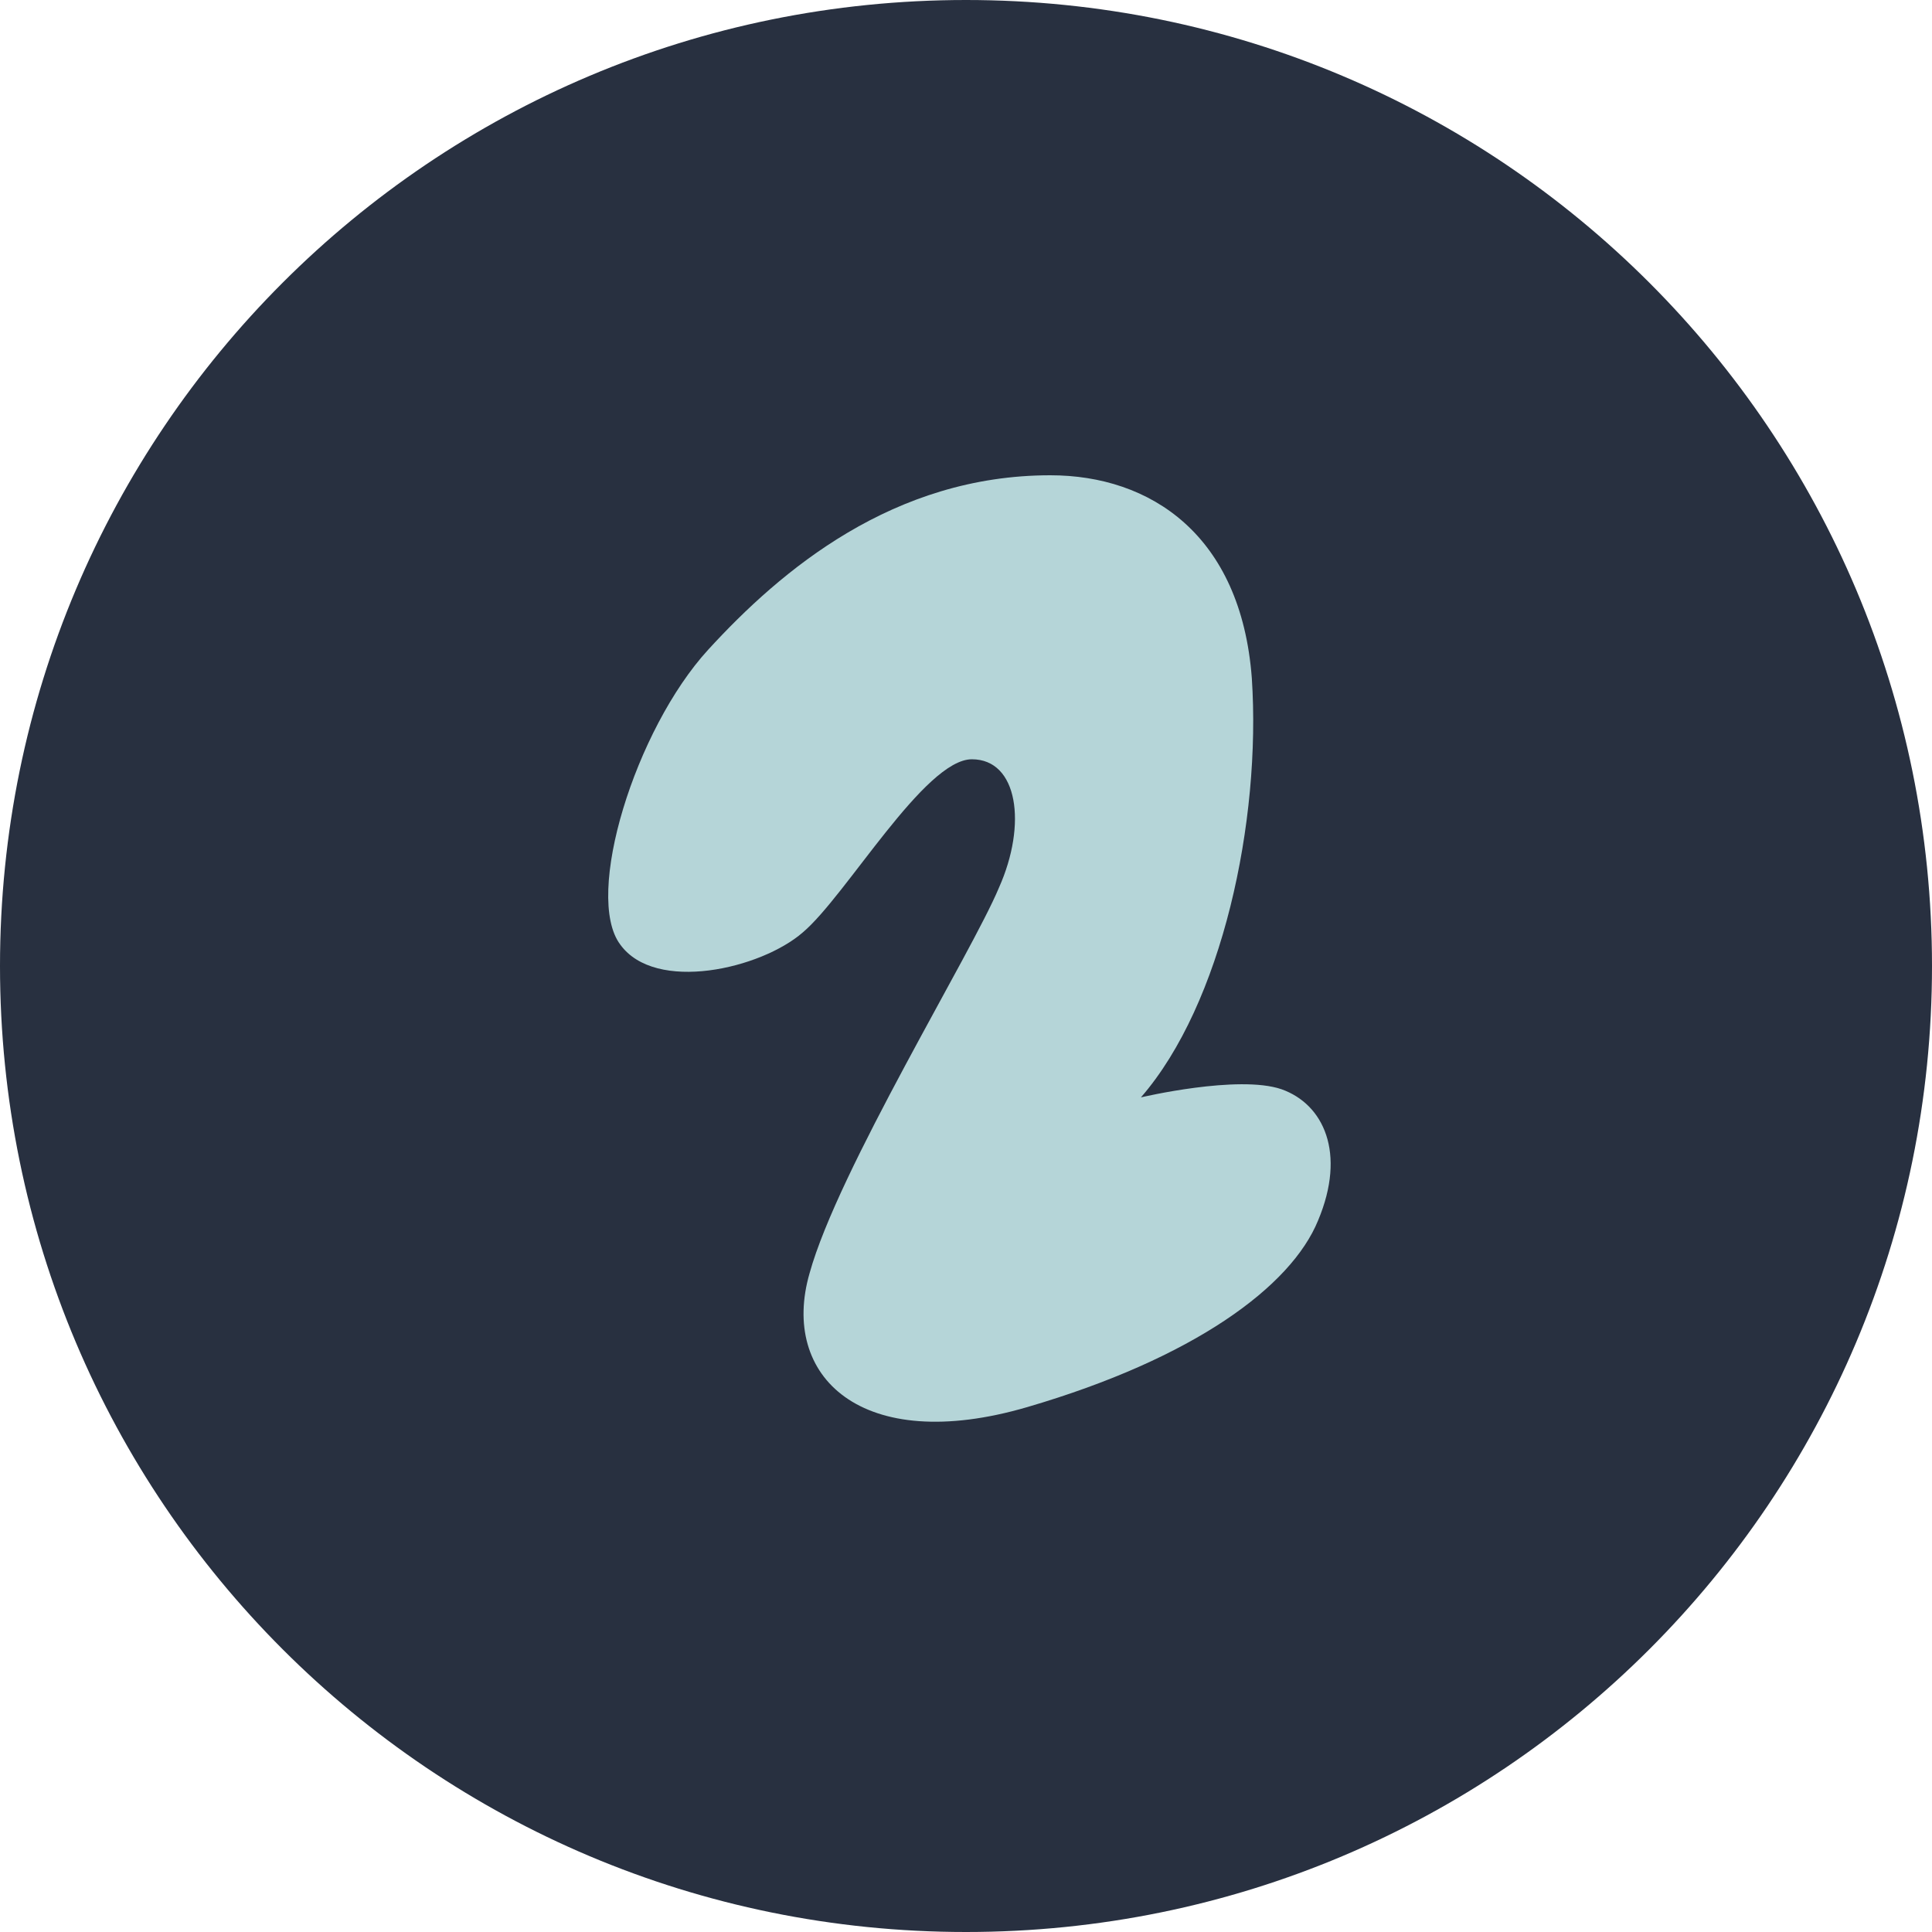 <svg version="1.2" baseProfile="tiny-ps" xmlns="http://www.w3.org/2000/svg" viewBox="0 0 500 500" width="500" height="500"><title>New Project</title><style>tspan { white-space:pre }.shp0 { fill: #283040 } </style><path id="Shape 1" class="shp0" d="M250 500C111.75 500 0 388.25 0 250C0 111.75 111.75 0 250 0C388.25 0 500 111.75 500 250C500 388.25 388.25 500 250 500Z" /><path id="2 " fill="#b5d5d8" aria-label="2"  d="M331.67 281.9C320.47 278.05 295.27 284 295.27 284C316.27 259.85 326.42 212.6 323.97 175.5C321.17 138.4 297.72 123 271.82 123C231.22 123 202.17 147.5 183.27 168.15C164.37 188.8 151.07 231.85 160.52 244.45C169.62 257.05 196.92 250.75 207.77 241.3C218.97 231.85 239.27 196.5 251.52 196.5C263.42 196.5 265.87 213.3 258.52 229.75C251.52 246.55 216.87 302.9 209.52 329.5C201.82 356.1 222.82 376.75 265.87 364.15C308.92 351.55 334.12 333 341.12 315.85C348.47 298.35 342.52 285.75 331.67 281.9Z" /></svg>